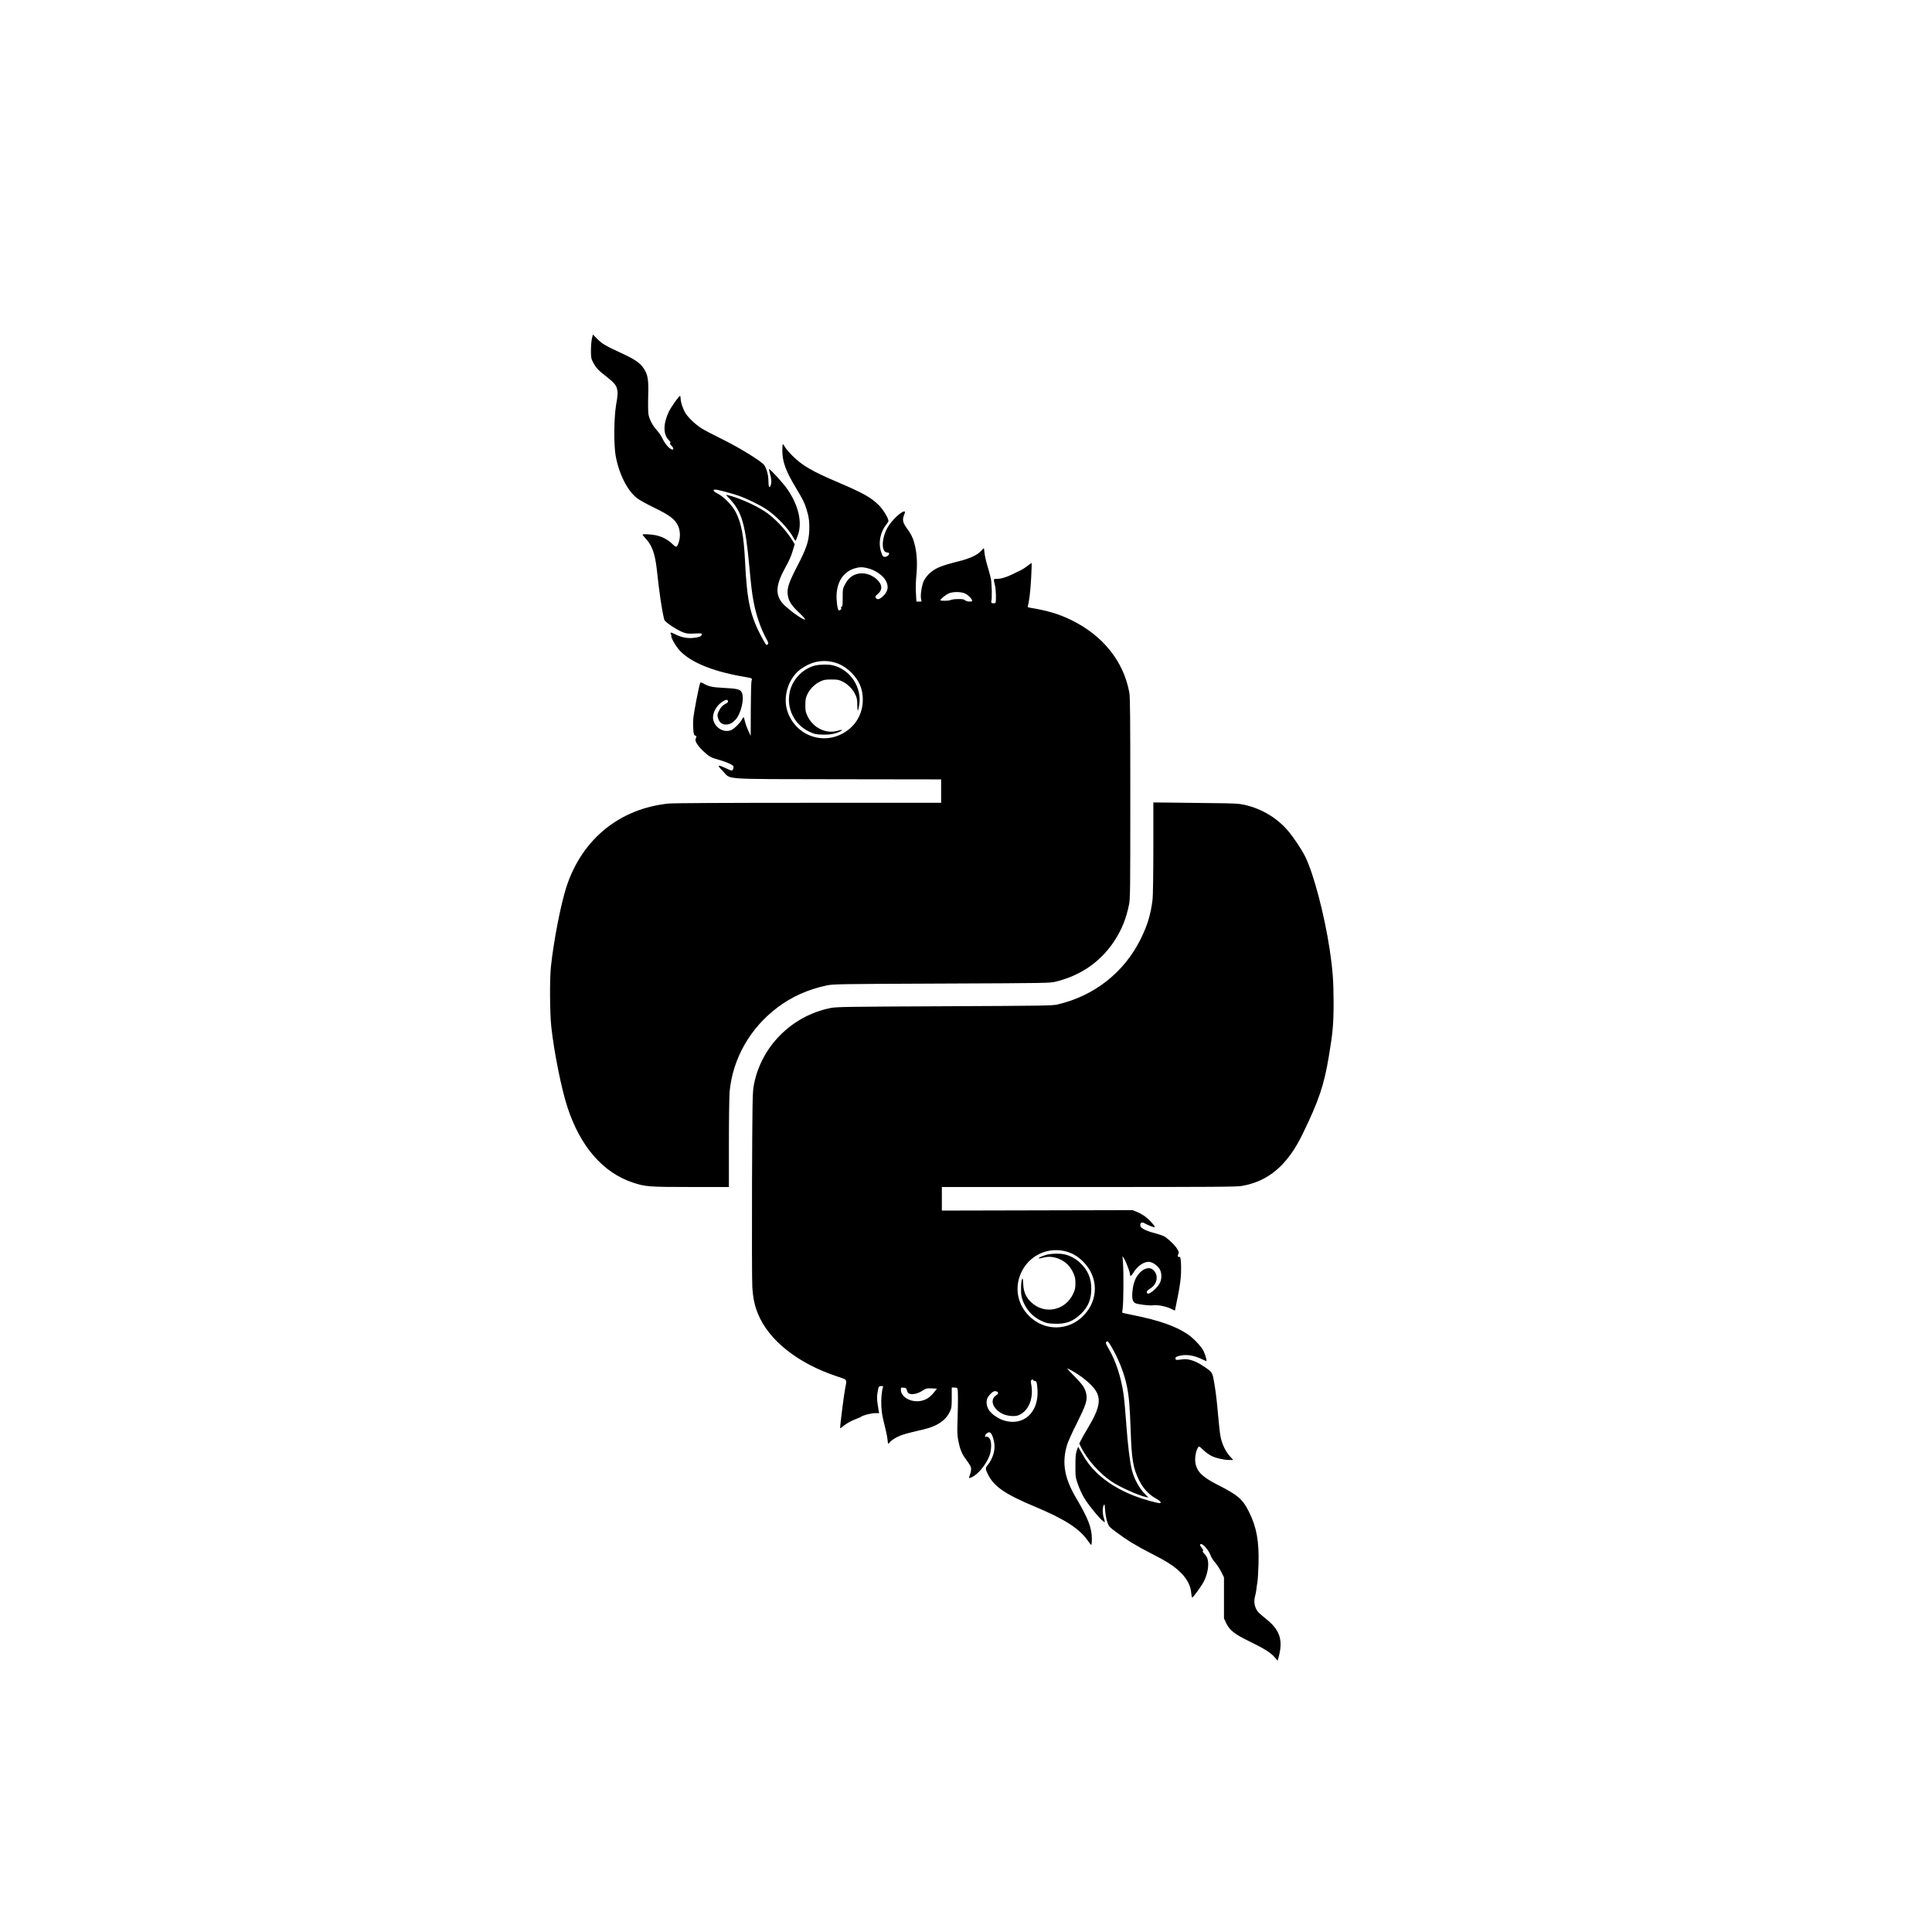 <?xml version="1.0" standalone="no"?>
<!DOCTYPE svg PUBLIC "-//W3C//DTD SVG 20010904//EN"
 "http://www.w3.org/TR/2001/REC-SVG-20010904/DTD/svg10.dtd">
<svg version="1.0" xmlns="http://www.w3.org/2000/svg"
 width="2640pt" height="2640pt" viewBox="0 0 2640 2640"
 preserveAspectRatio="xMidYMid meet">
<g transform="translate(0,2640) scale(0.1,-0.1)"
fill="#000000" stroke="none">
<path d="M8088 21772 c-7 -31 -13 -104 -13 -162 0 -95 3 -110 28 -159 38 -74
75 -114 178 -193 102 -80 135 -115 149 -166 14 -53 13 -86 -12 -229 -29 -172
-32 -546 -5 -693 47 -253 163 -481 297 -581 30 -23 136 -81 236 -130 203 -98
274 -152 318 -241 31 -61 35 -159 11 -228 -27 -75 -31 -76 -90 -21 -63 60
-136 98 -224 117 -68 14 -181 19 -181 8 0 -4 20 -28 44 -54 86 -91 127 -209
151 -422 37 -342 67 -543 102 -687 7 -30 179 -144 261 -173 48 -17 73 -19 155
-15 88 5 97 3 97 -12 0 -26 -46 -43 -131 -49 -84 -5 -157 12 -242 55 -53 26
-64 25 -48 -5 6 -11 8 -22 5 -25 -10 -9 44 -110 90 -168 136 -172 442 -306
881 -383 146 -26 134 -20 124 -63 -5 -21 -9 -198 -10 -393 l-1 -355 -33 70
c-18 39 -39 96 -46 128 -6 31 -15 57 -18 57 -4 0 -15 -16 -25 -35 -26 -47 -98
-119 -140 -139 -100 -47 -229 27 -251 145 -14 77 40 184 121 237 51 35 77 37
82 10 2 -11 -10 -24 -37 -37 -42 -22 -72 -58 -97 -116 -12 -29 -12 -43 -3 -76
18 -60 53 -89 106 -89 52 0 86 16 130 62 79 82 129 298 88 377 -21 42 -62 52
-240 61 -163 8 -213 19 -284 61 -19 11 -37 16 -41 12 -14 -17 -91 -412 -97
-499 -7 -115 3 -224 22 -224 21 0 27 -17 13 -39 -19 -31 16 -92 98 -171 86
-81 100 -89 222 -124 100 -28 187 -67 194 -88 7 -18 -9 -58 -23 -58 -6 0 -39
13 -73 29 -127 60 -135 51 -43 -42 110 -112 -50 -102 1570 -105 l1407 -2 0
-160 0 -160 -1809 0 c-1190 0 -1844 -4 -1912 -10 -668 -68 -1179 -481 -1395
-1126 -78 -234 -177 -740 -216 -1104 -18 -172 -15 -632 5 -820 40 -358 138
-847 221 -1100 175 -536 485 -893 892 -1029 172 -57 218 -61 792 -61 l522 0 0
598 c0 334 5 645 10 707 43 451 280 868 656 1150 191 144 411 243 660 297 98
21 111 22 1579 28 1461 6 1481 6 1565 27 341 85 607 269 795 552 101 153 162
302 202 497 17 83 18 178 18 1459 0 1122 -2 1384 -14 1445 -78 425 -363 779
-796 989 -163 80 -331 130 -558 166 -30 5 -37 10 -33 22 17 44 36 200 46 382
6 112 9 205 7 207 -2 3 -25 -13 -51 -34 -26 -21 -68 -49 -94 -62 -26 -12 -77
-37 -115 -56 -85 -42 -158 -64 -214 -64 -49 0 -49 1 -28 -85 15 -63 20 -222 7
-242 -4 -6 -19 -9 -35 -6 -22 4 -26 9 -21 26 11 34 7 238 -5 305 -7 34 -28
113 -47 175 -19 62 -37 142 -41 180 -3 37 -8 67 -9 67 -2 0 -20 -18 -40 -40
-50 -55 -152 -102 -304 -140 -241 -60 -323 -94 -401 -167 -27 -25 -60 -69 -74
-97 -28 -58 -50 -190 -40 -247 l7 -39 -35 0 -35 0 -6 113 c-4 61 -2 157 3 212
17 161 13 295 -10 408 -24 117 -49 176 -119 271 -55 76 -63 115 -35 183 8 20
13 38 11 41 -28 27 -180 -112 -239 -218 -85 -153 -86 -340 -2 -340 30 0 33
-20 7 -43 -22 -20 -55 -22 -70 -4 -5 6 -18 39 -27 71 -34 117 -4 258 75 358
17 20 30 43 30 50 0 36 -66 145 -122 205 -108 112 -216 173 -573 325 -351 149
-488 230 -620 363 -44 44 -89 97 -100 118 -11 20 -23 37 -27 37 -5 0 -8 -38
-8 -83 0 -154 45 -279 183 -509 95 -158 119 -205 145 -288 35 -110 45 -184 40
-303 -7 -149 -40 -246 -169 -493 -108 -210 -135 -288 -126 -372 9 -89 47 -151
153 -251 56 -52 91 -92 85 -96 -26 -15 -269 164 -322 238 -89 123 -73 249 63
492 39 69 72 145 89 205 l28 94 -31 51 c-90 146 -251 315 -381 399 -133 87
-361 187 -502 220 -29 7 -29 6 21 -46 171 -180 219 -344 274 -938 24 -258 35
-352 56 -465 33 -182 97 -369 172 -507 34 -62 36 -68 21 -84 -16 -15 -19 -11
-52 47 -184 328 -229 522 -257 1099 -17 340 -51 516 -128 665 -46 89 -164 209
-244 249 -59 29 -76 56 -35 56 32 0 206 -46 312 -81 116 -40 290 -124 387
-188 140 -93 306 -268 373 -394 11 -20 22 -37 25 -37 3 0 18 35 33 78 62 175
9 406 -145 629 -50 74 -232 273 -248 273 -4 0 1 -27 11 -61 21 -67 24 -124 9
-164 -17 -45 -30 -17 -30 63 0 90 -34 200 -72 233 -90 77 -344 231 -552 334
-127 62 -260 132 -295 155 -81 53 -172 139 -212 201 -36 56 -69 155 -69 205 0
19 -4 34 -8 34 -15 0 -119 -147 -151 -212 -79 -162 -81 -311 -6 -388 25 -26
33 -39 23 -43 -9 -3 -5 -13 15 -34 15 -16 27 -34 27 -40 0 -56 -105 38 -146
131 -15 34 -50 86 -78 116 -58 63 -102 147 -115 217 -5 27 -7 138 -4 248 7
231 -4 294 -62 382 -50 75 -122 124 -305 208 -215 99 -265 128 -332 197 l-57
57 -13 -57z m3754 -3133 c114 -24 229 -103 267 -183 39 -78 21 -149 -53 -212
-43 -37 -72 -41 -90 -12 -9 15 -4 23 26 49 67 54 67 123 1 191 -76 78 -190
112 -285 84 -70 -20 -117 -61 -159 -138 -33 -62 -34 -65 -34 -186 0 -96 -3
-122 -14 -122 -8 0 -11 -6 -7 -17 7 -16 -8 -33 -31 -33 -18 0 -36 129 -31 221
11 185 104 314 257 355 59 16 88 17 153 3z m1343 -348 c41 -19 88 -63 98 -93
5 -15 0 -18 -35 -18 -25 0 -49 7 -61 18 -15 13 -36 17 -96 16 -42 0 -86 -6
-98 -12 -25 -14 -143 -16 -143 -3 0 15 71 73 114 92 55 25 167 25 221 0z
m-1814 -935 c101 -22 184 -69 265 -150 106 -107 154 -220 154 -366 0 -174 -78
-328 -218 -427 -293 -209 -690 -81 -810 261 -70 200 8 456 177 581 136 99 280
133 432 101z"/>
<path d="M11131 17304 c-166 -44 -305 -193 -340 -362 -46 -223 62 -442 265
-539 72 -34 88 -38 180 -41 103 -4 180 10 247 45 44 22 26 26 -39 7 -156 -45
-329 38 -407 195 -29 59 -32 74 -32 156 0 77 4 98 27 147 34 73 103 142 176
176 49 23 70 27 152 27 84 0 102 -3 152 -28 74 -36 139 -102 174 -175 23 -47
28 -71 28 -139 1 -46 4 -83 8 -83 3 0 12 33 18 73 42 243 -123 491 -361 546
-62 15 -185 12 -248 -5z"/>
<path d="M15760 14820 c0 -355 -5 -653 -10 -705 -24 -205 -70 -360 -165 -550
-226 -454 -633 -774 -1135 -891 -69 -16 -192 -18 -1545 -24 -1328 -6 -1478 -8
-1555 -24 -540 -108 -964 -541 -1053 -1076 -14 -82 -17 -267 -21 -1345 -2
-687 -1 -1313 4 -1390 9 -148 31 -255 76 -365 149 -366 546 -681 1085 -859
139 -46 133 -37 110 -151 -16 -75 -71 -506 -71 -553 0 -6 10 -1 23 10 46 41
119 85 184 109 38 14 73 29 78 34 24 20 139 50 191 50 l57 0 -7 38 c-23 133
-26 177 -16 237 14 89 18 95 52 95 23 0 29 -4 24 -15 -18 -48 -28 -161 -23
-260 4 -80 15 -148 42 -250 20 -76 39 -167 42 -202 3 -35 8 -63 10 -63 2 0 16
13 29 30 14 16 58 46 97 65 67 33 111 45 362 104 180 42 298 122 353 239 25
53 27 66 27 195 l0 137 36 0 c23 0 39 -6 42 -14 9 -23 9 -180 2 -411 -6 -176
-5 -224 9 -298 21 -110 47 -177 94 -242 73 -101 82 -118 82 -151 0 -19 -7 -52
-16 -74 -9 -23 -14 -43 -11 -46 3 -3 23 4 45 15 83 42 190 175 233 290 25 66
30 172 10 218 -13 33 -42 50 -62 38 -7 -5 -9 1 -7 16 1 13 15 30 30 38 24 14
28 14 46 -2 25 -23 52 -118 52 -183 0 -87 -36 -183 -97 -257 -30 -37 -29 -52
8 -126 82 -164 235 -269 634 -436 416 -174 615 -302 731 -470 20 -30 41 -55
46 -55 4 0 8 35 8 78 0 153 -50 284 -215 562 -161 272 -197 482 -124 727 11
38 71 172 135 298 120 241 142 307 129 389 -14 81 -43 127 -157 243 -62 62
-108 113 -103 113 17 0 140 -73 199 -118 287 -219 299 -334 73 -709 -36 -60
-75 -129 -87 -154 l-22 -45 27 -55 c87 -170 252 -355 415 -464 117 -78 372
-192 472 -212 l31 -6 -40 40 c-86 86 -153 207 -187 338 -27 107 -55 334 -76
625 -11 157 -27 337 -36 400 -32 232 -105 458 -200 622 -49 85 -50 90 -30 107
11 9 22 -3 60 -66 104 -179 179 -369 215 -548 29 -142 39 -270 51 -600 14
-404 33 -515 116 -684 55 -111 136 -198 232 -249 59 -32 81 -62 45 -62 -10 0
-68 13 -129 30 -297 79 -557 218 -733 390 -80 78 -133 148 -199 264 l-50 87
-19 -53 c-14 -43 -18 -83 -18 -208 0 -153 1 -157 36 -258 20 -56 58 -139 85
-183 72 -119 263 -343 279 -327 3 3 -2 25 -10 49 -20 56 -22 148 -4 180 13 22
14 17 20 -66 3 -52 15 -119 28 -158 22 -66 24 -68 126 -145 144 -107 271 -185
480 -292 222 -113 320 -178 408 -268 82 -86 125 -170 134 -265 3 -37 9 -67 14
-67 13 0 128 159 159 220 53 105 73 229 50 309 -5 19 -24 50 -42 68 -23 24
-29 36 -21 41 9 6 4 18 -17 43 -21 26 -26 39 -18 47 24 24 113 -74 143 -158 8
-23 35 -65 60 -93 25 -29 63 -86 83 -127 l37 -74 0 -281 0 -280 27 -58 c48
-103 115 -156 317 -254 204 -99 295 -156 350 -220 l39 -46 11 39 c67 240 23
380 -169 532 -41 33 -87 72 -102 88 -53 57 -71 143 -48 224 6 19 13 55 16 80
2 25 9 72 15 105 6 33 13 148 16 255 8 311 -26 500 -129 708 -86 176 -151 232
-434 375 -218 111 -291 189 -302 322 -5 63 14 153 40 188 13 17 18 15 71 -37
32 -30 81 -66 110 -80 62 -31 171 -56 245 -56 l54 0 -48 53 c-52 58 -95 142
-118 231 -15 58 -20 98 -52 441 -8 94 -26 235 -40 315 -28 165 -22 157 -164
251 -95 63 -192 94 -264 85 -99 -13 -101 -12 -104 10 -2 17 5 23 45 35 96 27
209 11 326 -48 27 -13 51 -23 52 -21 8 8 -17 92 -40 139 -33 64 -142 179 -219
229 -167 111 -388 188 -740 259 -82 17 -150 31 -151 33 -1 2 1 30 6 63 11 76
14 489 4 615 l-7 95 23 -35 c26 -41 79 -182 79 -210 0 -35 18 -30 43 13 59
101 158 166 230 153 49 -9 113 -59 137 -105 25 -51 26 -123 1 -178 -32 -69
-143 -165 -171 -148 -21 13 -8 41 30 63 83 47 118 139 81 215 -45 93 -143 90
-229 -8 -51 -58 -81 -145 -89 -257 -7 -89 6 -130 45 -147 32 -15 196 -34 232
-28 53 11 180 -12 243 -43 33 -16 61 -29 62 -28 0 2 18 91 40 198 27 135 40
231 43 312 5 144 -4 232 -23 224 -21 -8 -27 9 -14 38 10 21 8 31 -14 68 -25
43 -92 111 -157 160 -22 17 -74 37 -135 53 -134 34 -209 72 -213 106 -5 39 20
55 55 35 15 -9 50 -25 76 -36 84 -35 87 -26 17 52 -55 62 -123 109 -202 141
l-53 21 -1302 -3 -1303 -3 0 161 0 161 2009 0 c1721 0 2020 2 2092 15 361 63
620 283 824 700 226 463 298 676 364 1077 54 323 64 439 64 733 0 279 -13 453
-54 725 -70 462 -215 1018 -329 1255 -50 103 -160 269 -243 366 -149 174 -358
298 -589 351 -83 18 -132 21 -458 24 -201 2 -461 5 -578 7 l-212 2 0 -615z
m-1219 -5514 c101 -22 184 -69 264 -150 205 -208 208 -513 7 -727 -206 -219
-539 -224 -751 -10 -145 145 -193 345 -129 536 86 257 345 407 609 351z m-421
-1766 c0 -5 9 -10 19 -10 25 0 31 -20 38 -120 20 -309 -191 -503 -459 -420
-77 24 -164 83 -203 139 -36 53 -44 124 -20 171 21 41 74 90 96 90 51 0 64
-28 24 -54 -92 -60 -56 -179 76 -251 65 -35 174 -46 229 -23 138 58 208 233
170 428 -6 32 -5 47 3 52 17 11 27 10 27 -2z m-1729 -133 c12 -45 28 -57 74
-57 47 0 98 18 155 56 33 22 47 25 110 22 l73 -3 -42 -53 c-53 -66 -103 -99
-174 -114 -133 -28 -277 50 -277 150 0 32 1 33 37 30 31 -2 38 -8 44 -31z"/>
<path d="M14290 9251 c-109 -35 -135 -63 -34 -36 76 20 154 12 233 -25 78 -37
136 -96 174 -178 27 -58 32 -78 32 -147 0 -69 -5 -89 -31 -145 -109 -230 -390
-287 -572 -116 -73 68 -105 141 -110 250 -3 66 -7 84 -14 71 -17 -28 -22 -175
-9 -237 30 -143 131 -271 267 -335 69 -33 87 -37 178 -41 158 -7 254 28 364
132 99 93 144 199 144 341 1 151 -49 264 -158 364 -58 53 -134 94 -205 110
-69 16 -197 12 -259 -8z"/>
</g>
</svg>
